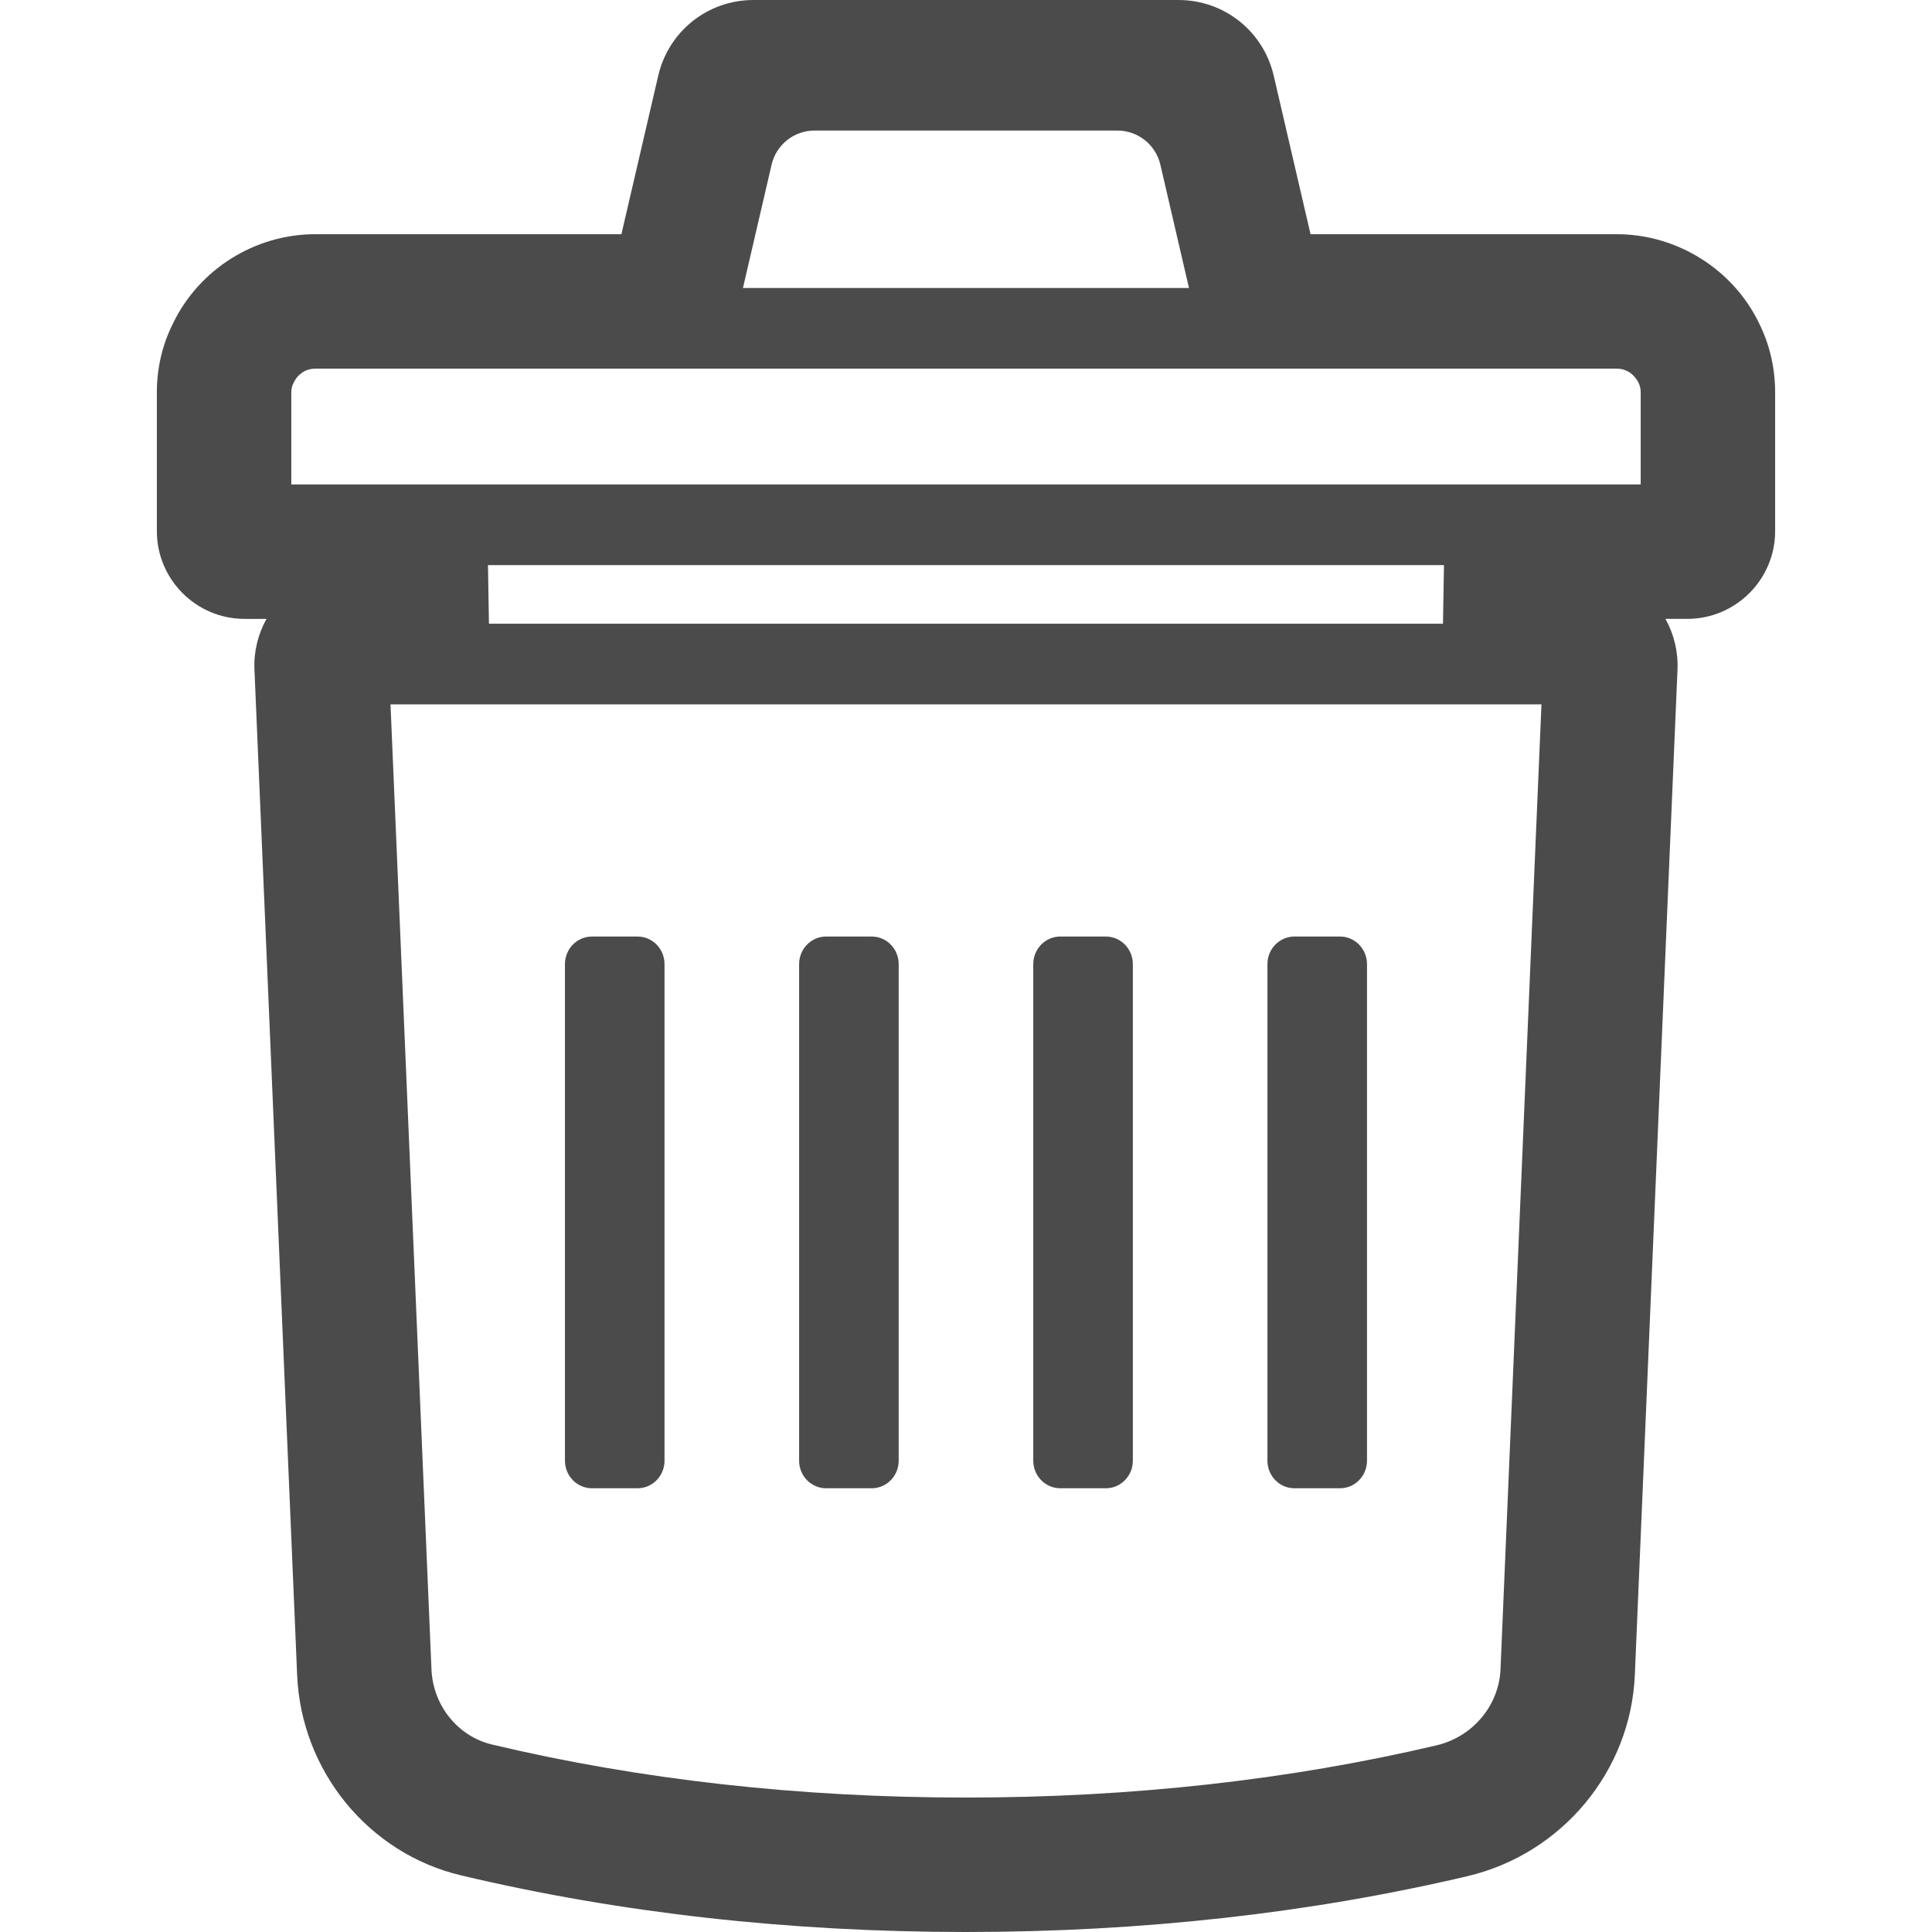 <!--?xml version="1.0" encoding="utf-8"?-->
<!-- Generator: Adobe Illustrator 24.1.1, SVG Export Plug-In . SVG Version: 6.00 Build 0)  -->
<svg version="1.1" id="_x31_0" xmlns="http://www.w3.org/2000/svg" xmlns:xlink="http://www.w3.org/1999/xlink" x="0px" y="0px" viewBox="0 0 512 512" style="width: 48px; height: 48px; opacity: 1;" xml:space="preserve">
<style type="text/css">
	.st0{fill:#374149;}
</style>
<g>
	<path class="st0" d="M466.211,85.73c-6.887-14.324-21.73-23.664-37.754-23.664h-81.152l-9.754-41.996
		C334.809,8.258,324.422,0,312.286,0H199.703c-12.129,0-22.519,8.254-25.266,20.066l-9.758,42H83.543
		c-16.012,0-30.797,9.293-37.722,23.691C43,91.39,41.57,97.539,41.57,104.039v36.718c0,12.825,10.43,23.254,23.254,23.254h5.797
		c-2.258,4.062-3.394,8.718-3.191,13.406l2.313,54.234l9.004,212.27c1.078,25.422,18.926,47.242,43.398,53.059
		C164.07,506.95,209.098,512,255.969,512c46.535,0,91.25-4.977,132.898-14.789c25.051-5.898,43.301-27.821,44.379-53.301l9-212.262
		l2.312-54.231c0.199-4.691-0.934-9.343-3.191-13.406h5.758c12.848,0,23.305-10.43,23.305-23.254v-36.718
		C470.43,97.57,469.012,91.406,466.211,85.73z M129.317,149.762h253.351l-0.262,15.527H129.578L129.317,149.762z M408.504,186.668
		l-1.851,43.473l-9.004,212.258c-0.406,9.598-7.379,17.879-16.95,20.133c-38.984,9.184-80.949,13.84-124.73,13.84
		c-44.106,0-86.363-4.73-125.586-14.054c-9.039-2.153-15.637-10.333-16.039-19.906l-9.004-212.278l-1.852-43.465H408.504z
		 M196.89,76.32l7.59-32.679c1.23-5.297,5.949-9.043,11.382-9.043h80.258c5.438,0,10.153,3.746,11.387,9.043l7.586,32.679H196.89z
		 M77.199,104.039c0-0.91,0.164-1.699,0.488-2.34l0.122-0.242l0.113-0.238c0.774-1.625,2.707-3.523,5.622-3.523h344.914
		c2.93,0,4.871,1.867,5.797,3.789c0.364,0.734,0.547,1.594,0.547,2.555v24.344H77.199V104.039z" style="fill: rgb(75, 75, 75);"></path>
	<path class="st0" d="M156.879,394.406h12.066c3.953,0,7.16-3.27,7.16-7.305V255.5c0-4.039-3.207-7.309-7.16-7.309h-12.066
		c-3.958,0-7.16,3.27-7.16,7.309v131.602C149.719,391.137,152.922,394.406,156.879,394.406z" style="fill: rgb(75, 75, 75);"></path>
	<path class="st0" d="M218.934,394.406H231c3.957,0,7.16-3.27,7.16-7.305V255.5c0-4.039-3.203-7.309-7.16-7.309h-12.066
		c-3.953,0-7.16,3.27-7.16,7.309v131.602C211.774,391.137,214.981,394.406,218.934,394.406z" style="fill: rgb(75, 75, 75);"></path>
	<path class="st0" d="M280.985,394.406h12.07c3.954,0,7.161-3.27,7.161-7.305V255.5c0-4.039-3.207-7.309-7.161-7.309h-12.07
		c-3.95,0-7.157,3.27-7.157,7.309v131.602C273.828,391.137,277.035,394.406,280.985,394.406z" style="fill: rgb(75, 75, 75);"></path>
	<path class="st0" d="M343.039,394.406h12.07c3.953,0,7.16-3.27,7.16-7.305V255.5c0-4.039-3.207-7.309-7.16-7.309h-12.07
		c-3.953,0-7.156,3.27-7.156,7.309v131.602C335.883,391.137,339.086,394.406,343.039,394.406z" style="fill: rgb(75, 75, 75);"></path>
</g>
</svg>
